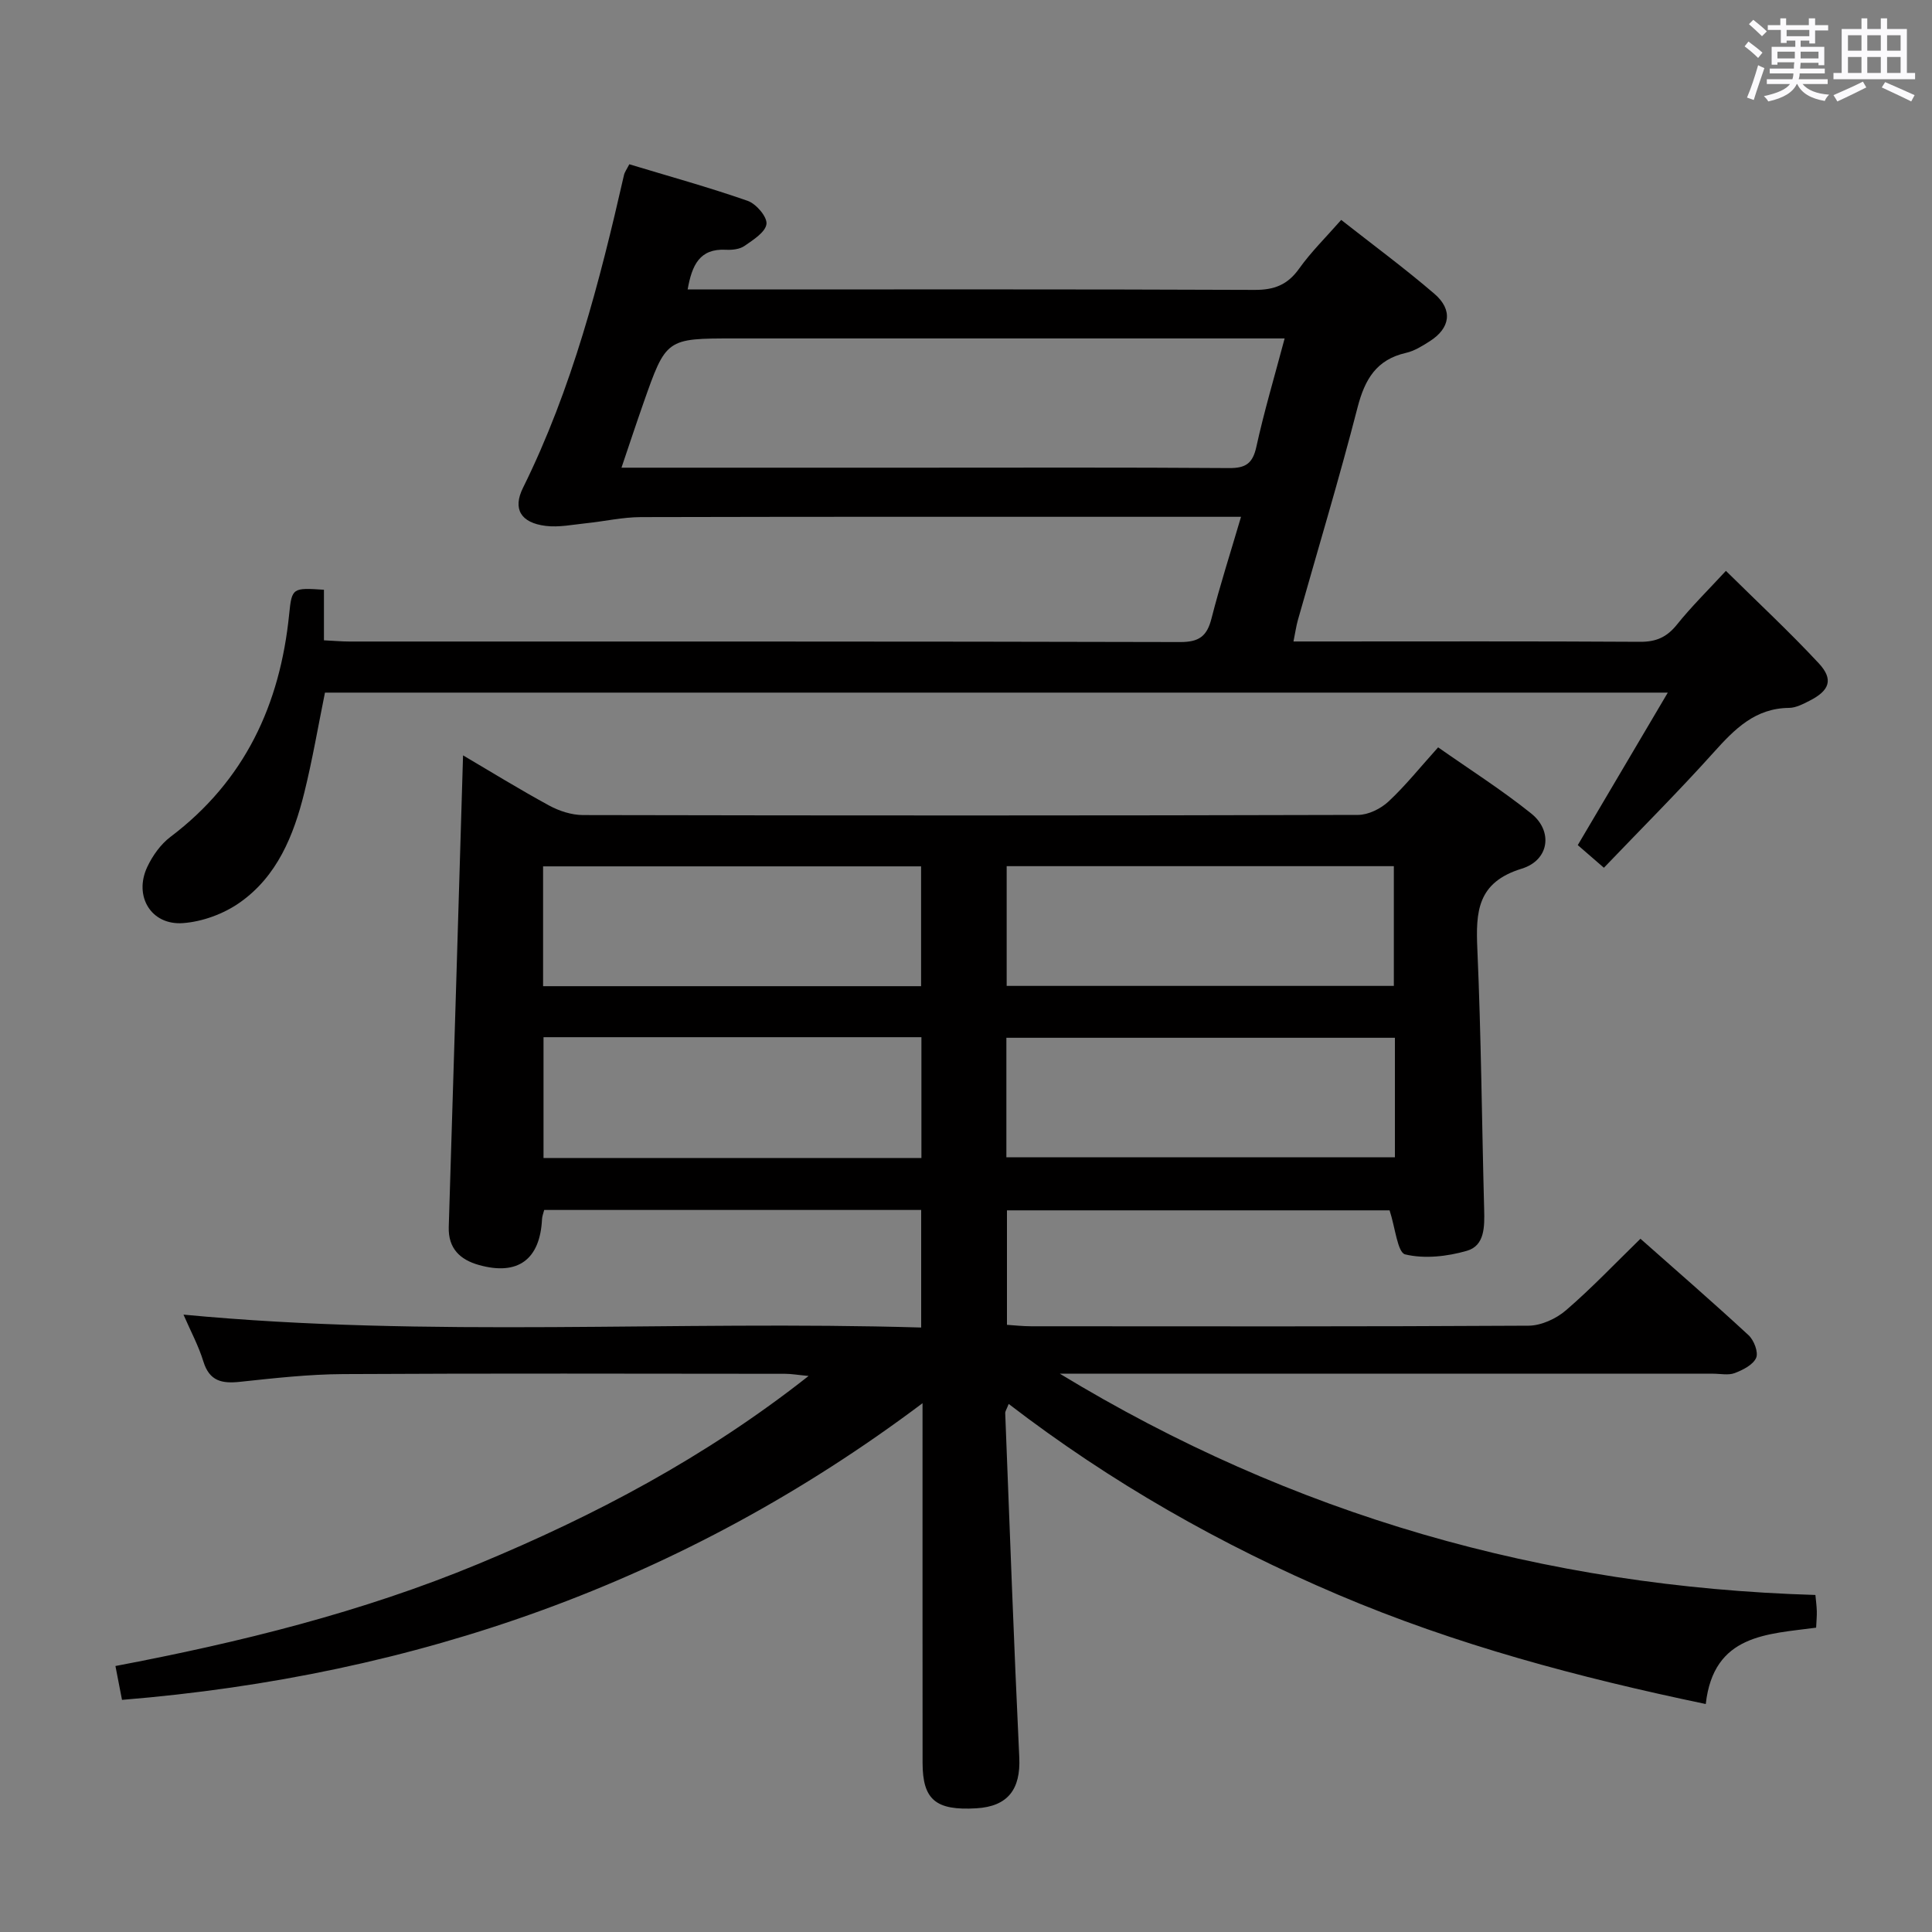 <svg enable-background="new 0 0 400 400" viewBox="0 0 400 400" xmlns="http://www.w3.org/2000/svg"><rect x="0" y="0" width="400" height="400" fill="#808080" stroke="none"/><path d="m361.2 9.6.8-1c.9.7 1.9 1.4 2.9 2.3l-.9 1.1c-1-1-2-1.8-2.8-2.4zm.5 10.6c.9-2.1 1.6-4.3 2.3-6.7.4.2.8.4 1.3.6-.7 2.1-1.5 4.3-2.2 6.6zm.4-15.2.9-.9c1 .8 2 1.6 2.8 2.4l-1 1c-.9-.9-1.8-1.7-2.7-2.5zm12.5-1.2h1.2v1.4h2.7v1.1h-2.7v2.7h-1.2v-.6h-1.8v1.3h4.9v3.8h-1.2v-.5h-3.7c0 .4-.1.9-.1 1.2h5.1v1h-5.2c0 .5-.1.9-.2 1.2h6v1h-5.2c1.1 1.3 2.9 2 5.5 2.2-.4.4-.7.8-.9 1.3-2.9-.5-4.8-1.6-5.7-3.5h-.1c-.8 1.7-2.7 2.9-5.9 3.6-.2-.4-.6-.8-.9-1.1 2.8-.6 4.6-1.4 5.4-2.5h-4.8v-1h5.3c.1-.3.2-.7.2-1.2h-4.9v-1h5c0-.4 0-.8.1-1.3h-3.5v.5h-1.2v-3.7h4.9v-1.3h-1.8v.5h-1.2v-2.7h-2.7v-1h2.6v-1.4h1.2v1.4h4.7v-1.4zm-6.6 8.3h3.6c0-.4 0-.9 0-1.4h-3.6zm1.9-4.6h4.7v-1.3h-4.7zm6.6 3.2h-3.7v1.4h3.7z" fill="#fbfafc"/><path d="m385.3 3.8h1.3v2.2h2.8v-2.2h1.3v2.2h4.1v9.1h1.7v1.3h-16.9v-1.3h1.7v-9.1h4.1v-2.2zm.4 13.1.7 1.2c-1.8.9-3.8 1.9-6 2.9-.2-.4-.5-.8-.8-1.3 2.3-1 4.3-1.9 6.1-2.8zm-3.1-6.4h2.8v-3.2h-2.8zm0 4.6h2.8v-3.3h-2.8zm4-4.6h2.8v-3.2h-2.8zm0 4.6h2.8v-3.3h-2.8zm3.7 1.9c2.1.9 4.1 1.8 6.1 2.7l-.7 1.3c-2.2-1.1-4.2-2-6.1-2.9zm3.2-9.7h-2.8v3.2h2.8v-3.1zm-2.8 7.8h2.8v-3.3h-2.8z" fill="#fbfafc"/><g fill="#010000"><path d="m339.64 256.47c7.5 6.64 15.05 13.19 22.38 19.97 1.12 1.03 2.08 3.54 1.57 4.69-.64 1.45-2.74 2.5-4.43 3.15-1.31.5-2.96.13-4.46.13-43.17 0-86.33 0-129.5 0-1.92 0-3.85 0-5.77 0 48.15 29.26 100.2 44.15 156.43 45.81.11 1.18.26 2.28.29 3.38.03.98-.08 1.96-.14 3.39-10.08 1.37-21.23 1.31-22.85 15.81-26.39-5.51-51.78-12.28-76.14-22.64-24.24-10.31-47-23.21-68.18-39.49-.42 1.09-.74 1.51-.72 1.92.93 23.76 1.78 47.52 2.91 71.26.31 6.57-2.33 10.15-8.89 10.54-8.4.5-11.12-1.77-11.13-9.4-.02-22.67-.01-45.33-.01-68 0-1.79 0-3.58 0-6.47-49.58 37.24-104.91 56.46-165.74 61.42-.44-2.25-.84-4.31-1.36-7.01 25.77-4.89 51.03-11.13 75.17-21.15 24.03-9.98 46.9-22 68.34-38.9-2.24-.21-3.55-.45-4.86-.45-30.5-.02-61-.11-91.5.06-7.13.04-14.26.84-21.36 1.6-3.73.4-6.32-.12-7.58-4.2-1.01-3.29-2.68-6.37-4.12-9.71 51.01 4.85 101.76 1.15 152.73 2.67 0-8.52 0-16.26 0-24.34-26.02 0-51.93 0-78.05 0-.17.68-.42 1.28-.45 1.9-.4 8.34-4.98 11.77-13.08 9.49-3.82-1.07-6.37-3.37-6.23-7.88 1.02-32.43 1.97-64.87 2.96-97.63 5.63 3.31 11.64 7.02 17.83 10.39 2.08 1.13 4.64 1.96 6.98 1.97 53.5.11 107 .12 160.49-.03 2.14-.01 4.7-1.28 6.31-2.78 3.52-3.28 6.54-7.08 10.27-11.21 6.43 4.52 13.13 8.77 19.29 13.71 4.5 3.61 3.77 9.64-1.99 11.41-9.23 2.84-9.52 8.91-9.18 16.69.79 17.96.93 35.95 1.41 53.92.09 3.48.13 7.43-3.56 8.5-4.07 1.18-8.78 1.71-12.79.75-1.59-.38-2.05-5.52-3.23-9.12-25.66 0-52.23 0-79.22 0v23.7c1.53.1 3.27.3 5.01.3 34.33.02 68.66.08 102.99-.12 2.62-.02 5.71-1.44 7.74-3.19 5.3-4.56 10.12-9.65 15.42-14.81zm-131.22-77.14v24.79h80.16c0-8.55 0-16.62 0-24.79-26.89 0-53.42 0-80.16 0zm80.38 35.53c-27.13 0-53.8 0-80.44 0v24.74h80.44c0-8.36 0-16.33 0-24.74zm-176.36-10.68h78.26c0-8.51 0-16.6 0-24.81-26.2 0-52.1 0-78.26 0zm78.33 10.56c-26.3 0-52.18 0-78.24 0v25.01h78.24c0-8.37 0-16.47 0-25.01z"/><path d="m67.28 143.4c-1.39 6.84-2.58 13.85-4.28 20.72-2.19 8.85-5.62 17.31-13.35 22.74-3.32 2.34-7.73 3.97-11.77 4.26-6.6.48-10.22-5.58-7.4-11.61 1.1-2.34 2.78-4.71 4.82-6.25 15.36-11.6 22.69-27.35 24.57-46.11.55-5.48.72-5.47 7.2-5.05v5.22 5.25c2.07.1 3.68.25 5.3.25 57.32.01 114.64-.04 171.97.11 3.92.01 5.55-1.21 6.48-4.86 1.76-6.89 3.95-13.67 6.12-21.07-2.21 0-3.99 0-5.77 0-39.49 0-78.98-.04-118.48.06-3.78.01-7.54.88-11.33 1.27-2.79.29-5.65.89-8.39.55-5.15-.64-6.86-3.5-4.7-7.86 10.18-20.57 15.86-42.57 20.92-64.78.14-.62.57-1.18 1.1-2.23 8.16 2.47 16.42 4.75 24.5 7.57 1.76.61 4.07 3.31 3.9 4.79-.2 1.69-2.74 3.29-4.54 4.54-1 .7-2.57.87-3.86.8-5.44-.29-7.03 3.18-7.92 8.22h5.39c37.33 0 74.65-.07 111.98.09 4.08.02 6.84-1.05 9.22-4.39 2.49-3.49 5.6-6.54 8.72-10.1 6.58 5.17 13.14 10.01 19.3 15.3 3.88 3.33 3.29 7.12-.98 9.83-1.53.97-3.17 2.01-4.91 2.4-6.11 1.39-8.51 5.46-10.01 11.25-3.8 14.76-8.21 29.37-12.36 44.04-.35 1.24-.53 2.54-.92 4.46h5.27c22.16 0 44.32-.07 66.49.07 3.34.02 5.55-.97 7.63-3.56 2.99-3.73 6.42-7.1 10.14-11.13 6.58 6.5 13.13 12.59 19.21 19.12 3.12 3.35 2.28 5.66-1.91 7.78-1.32.67-2.79 1.45-4.2 1.47-7.04.06-11.28 4.37-15.61 9.19-7.32 8.15-15.09 15.9-22.75 23.91-2.24-1.94-3.72-3.23-5.41-4.69 6.17-10.45 12.22-20.7 18.64-31.57-93.07 0-185.39 0-278.02 0zm198.69-73.33c-2.47 0-4.28 0-6.09 0-35.95 0-71.91 0-107.86 0-14.1 0-14.11 0-18.84 13.49-1.49 4.24-2.9 8.51-4.51 13.27h60.36c21.8 0 43.61-.08 65.41.08 3.46.03 4.92-.94 5.68-4.42 1.59-7.26 3.72-14.41 5.85-22.42z"/></g></svg>